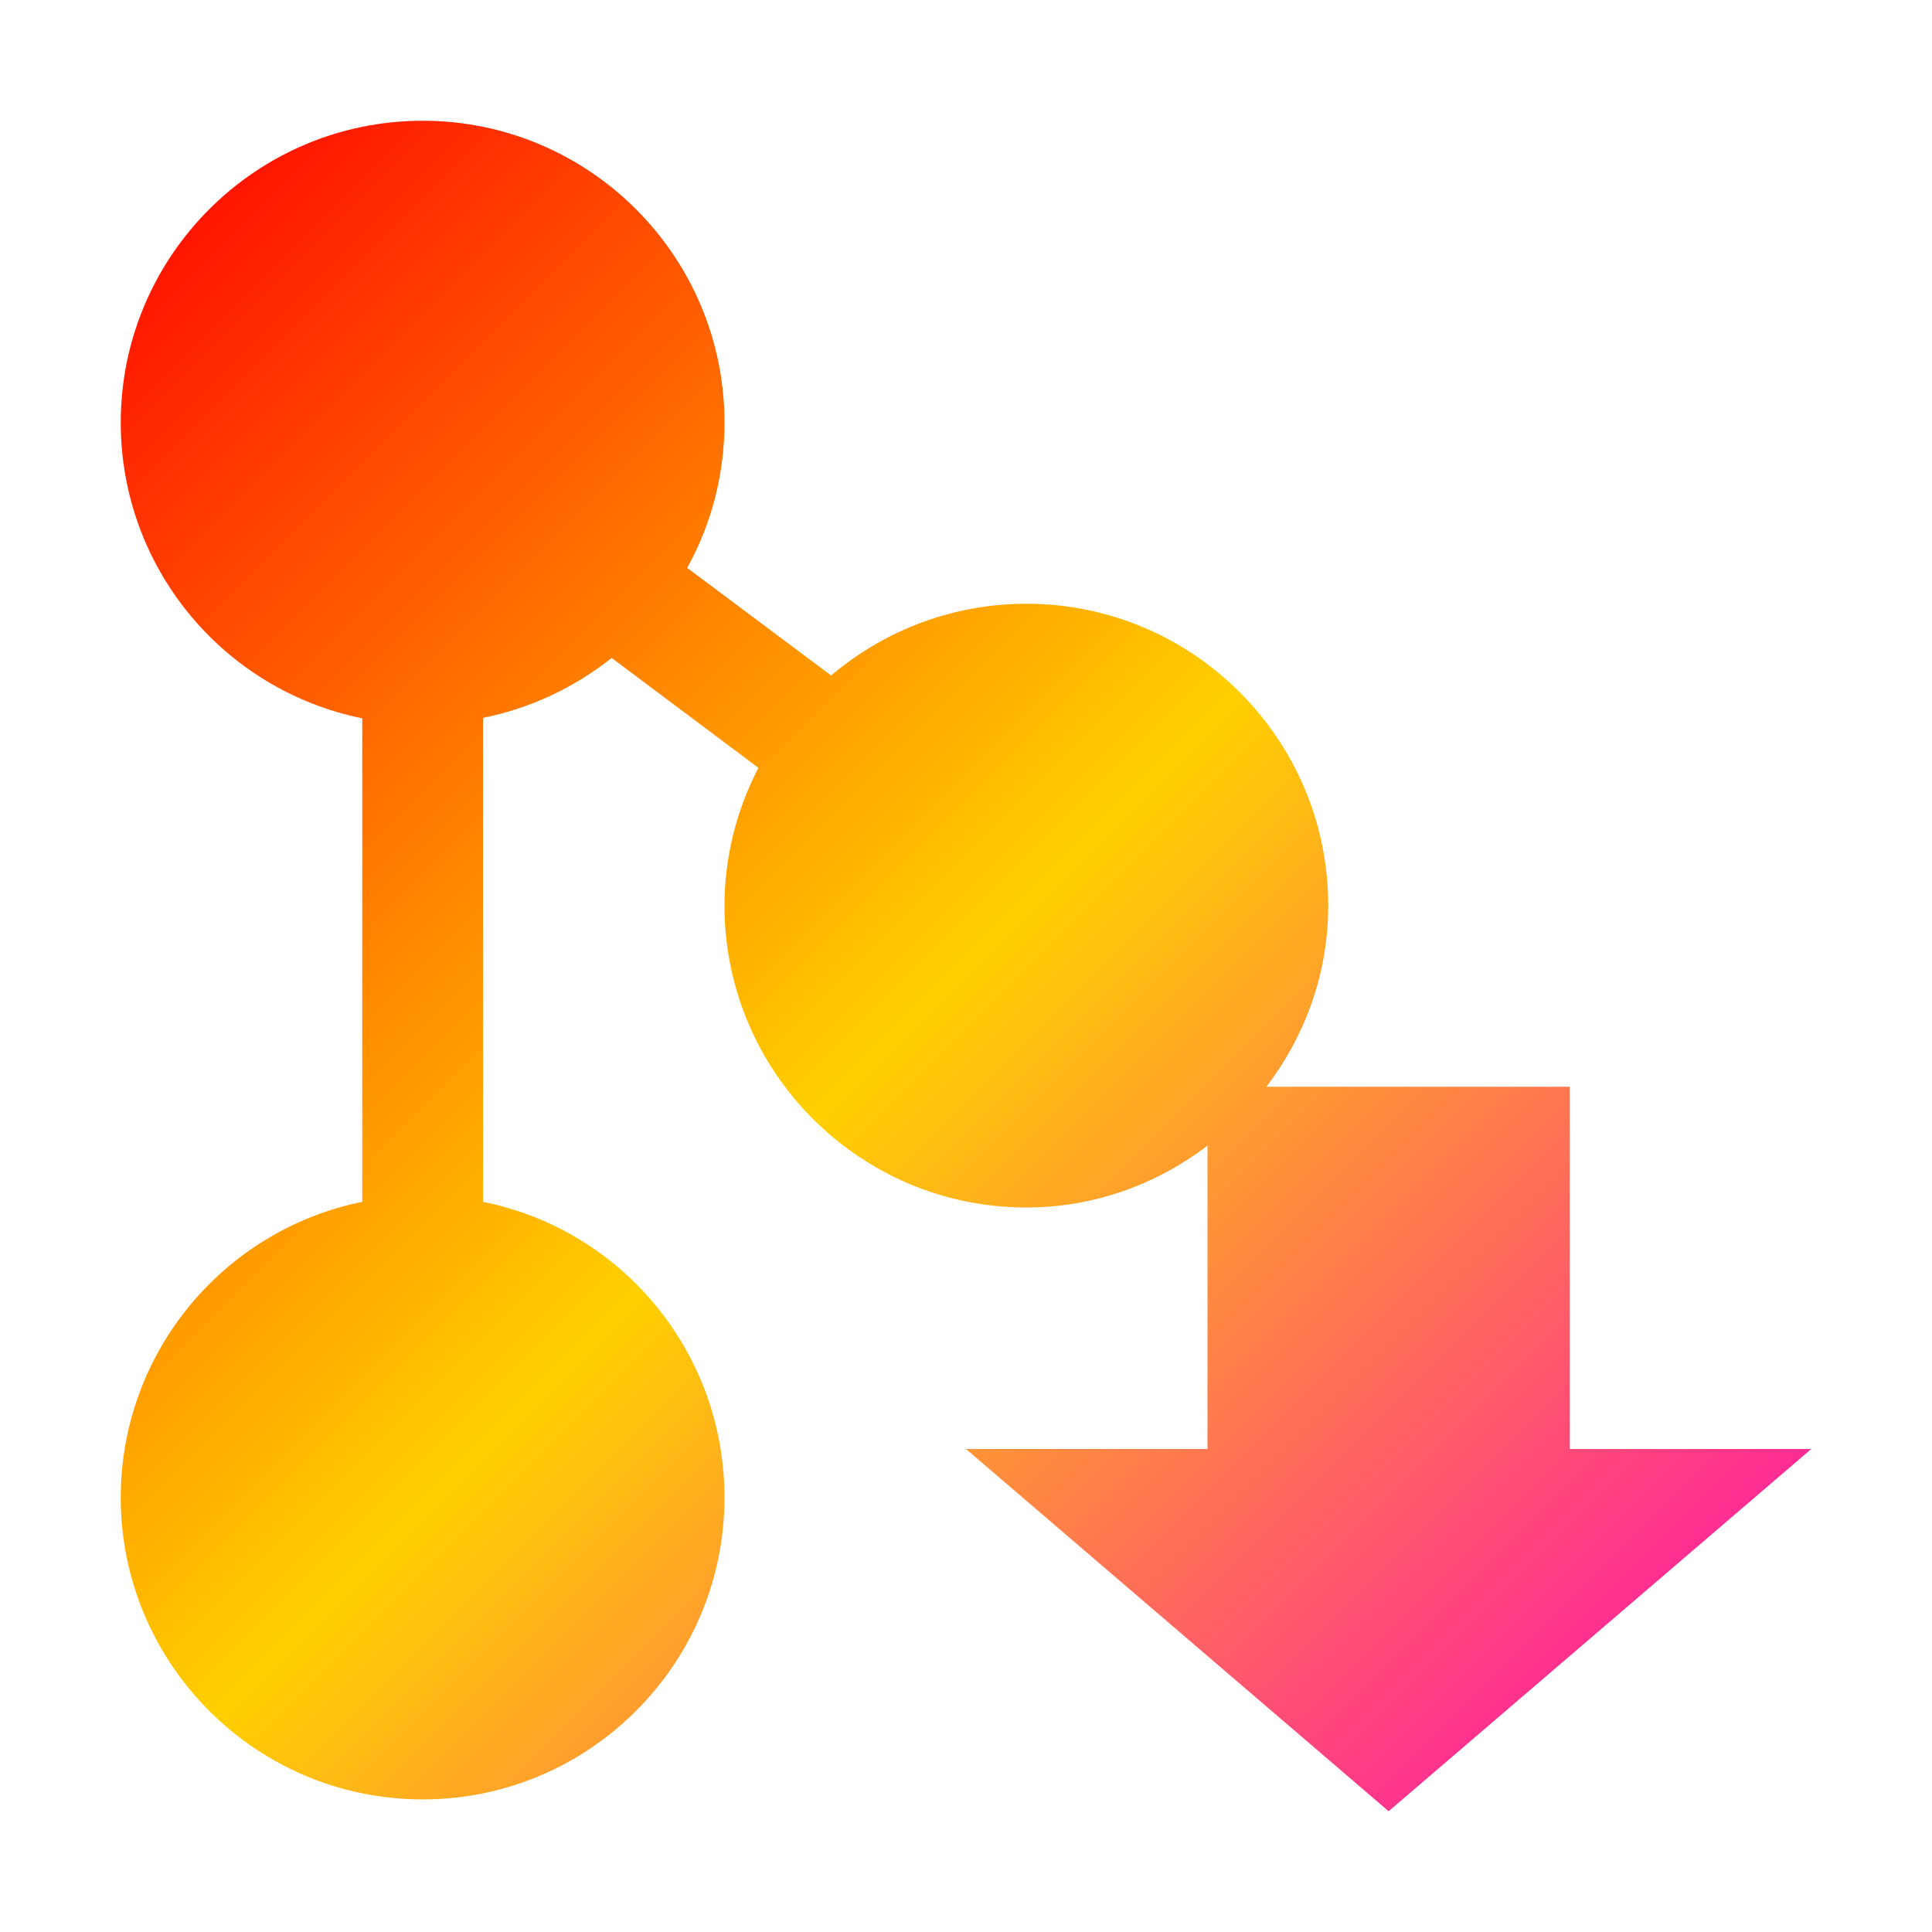<svg xmlns="http://www.w3.org/2000/svg" xmlns:xlink="http://www.w3.org/1999/xlink" width="16" height="16" viewBox="0 0 16 16" version="1.1"><defs><linearGradient id="linear0" x1="0%" x2="100%" y1="0%" y2="100%"><stop offset="0%" style="stop-color:#ff0000; stop-opacity:1"/><stop offset="50%" style="stop-color:#ffd000; stop-opacity:1"/><stop offset="100%" style="stop-color:#ff00bb; stop-opacity:1"/></linearGradient></defs><g id="surface1"><path style=" stroke:none;fill-rule:nonzero;fill:url(#linear0);fill-opacity:1;" d="M 3.5 1 C 2.121 1 1 2.121 1 3.5 C 1 4.688 1.836 5.711 3 5.949 L 3 9.953 C 1.836 10.191 1 11.215 1 12.402 C 1 13.781 2.121 14.902 3.5 14.902 C 4.879 14.902 6 13.781 6 12.402 C 6 11.211 5.164 10.188 4 9.953 L 4 5.945 C 4.391 5.867 4.754 5.695 5.066 5.449 L 6.281 6.359 C 6.098 6.711 6 7.102 6 7.5 C 6 8.879 7.121 10 8.5 10 C 9.066 10 9.582 9.805 10 9.488 L 10 12 L 8 12 L 11.5 15 L 15 12 L 13 12 L 13 9 L 10.488 9 C 10.805 8.582 11 8.066 11 7.5 C 11 6.121 9.879 5 8.5 5 C 7.906 5 7.336 5.211 6.883 5.594 L 5.691 4.703 C 5.895 4.336 6 3.922 6 3.5 C 6 2.121 4.879 1 3.5 1 Z M 3.5 1 "/></g></svg>
